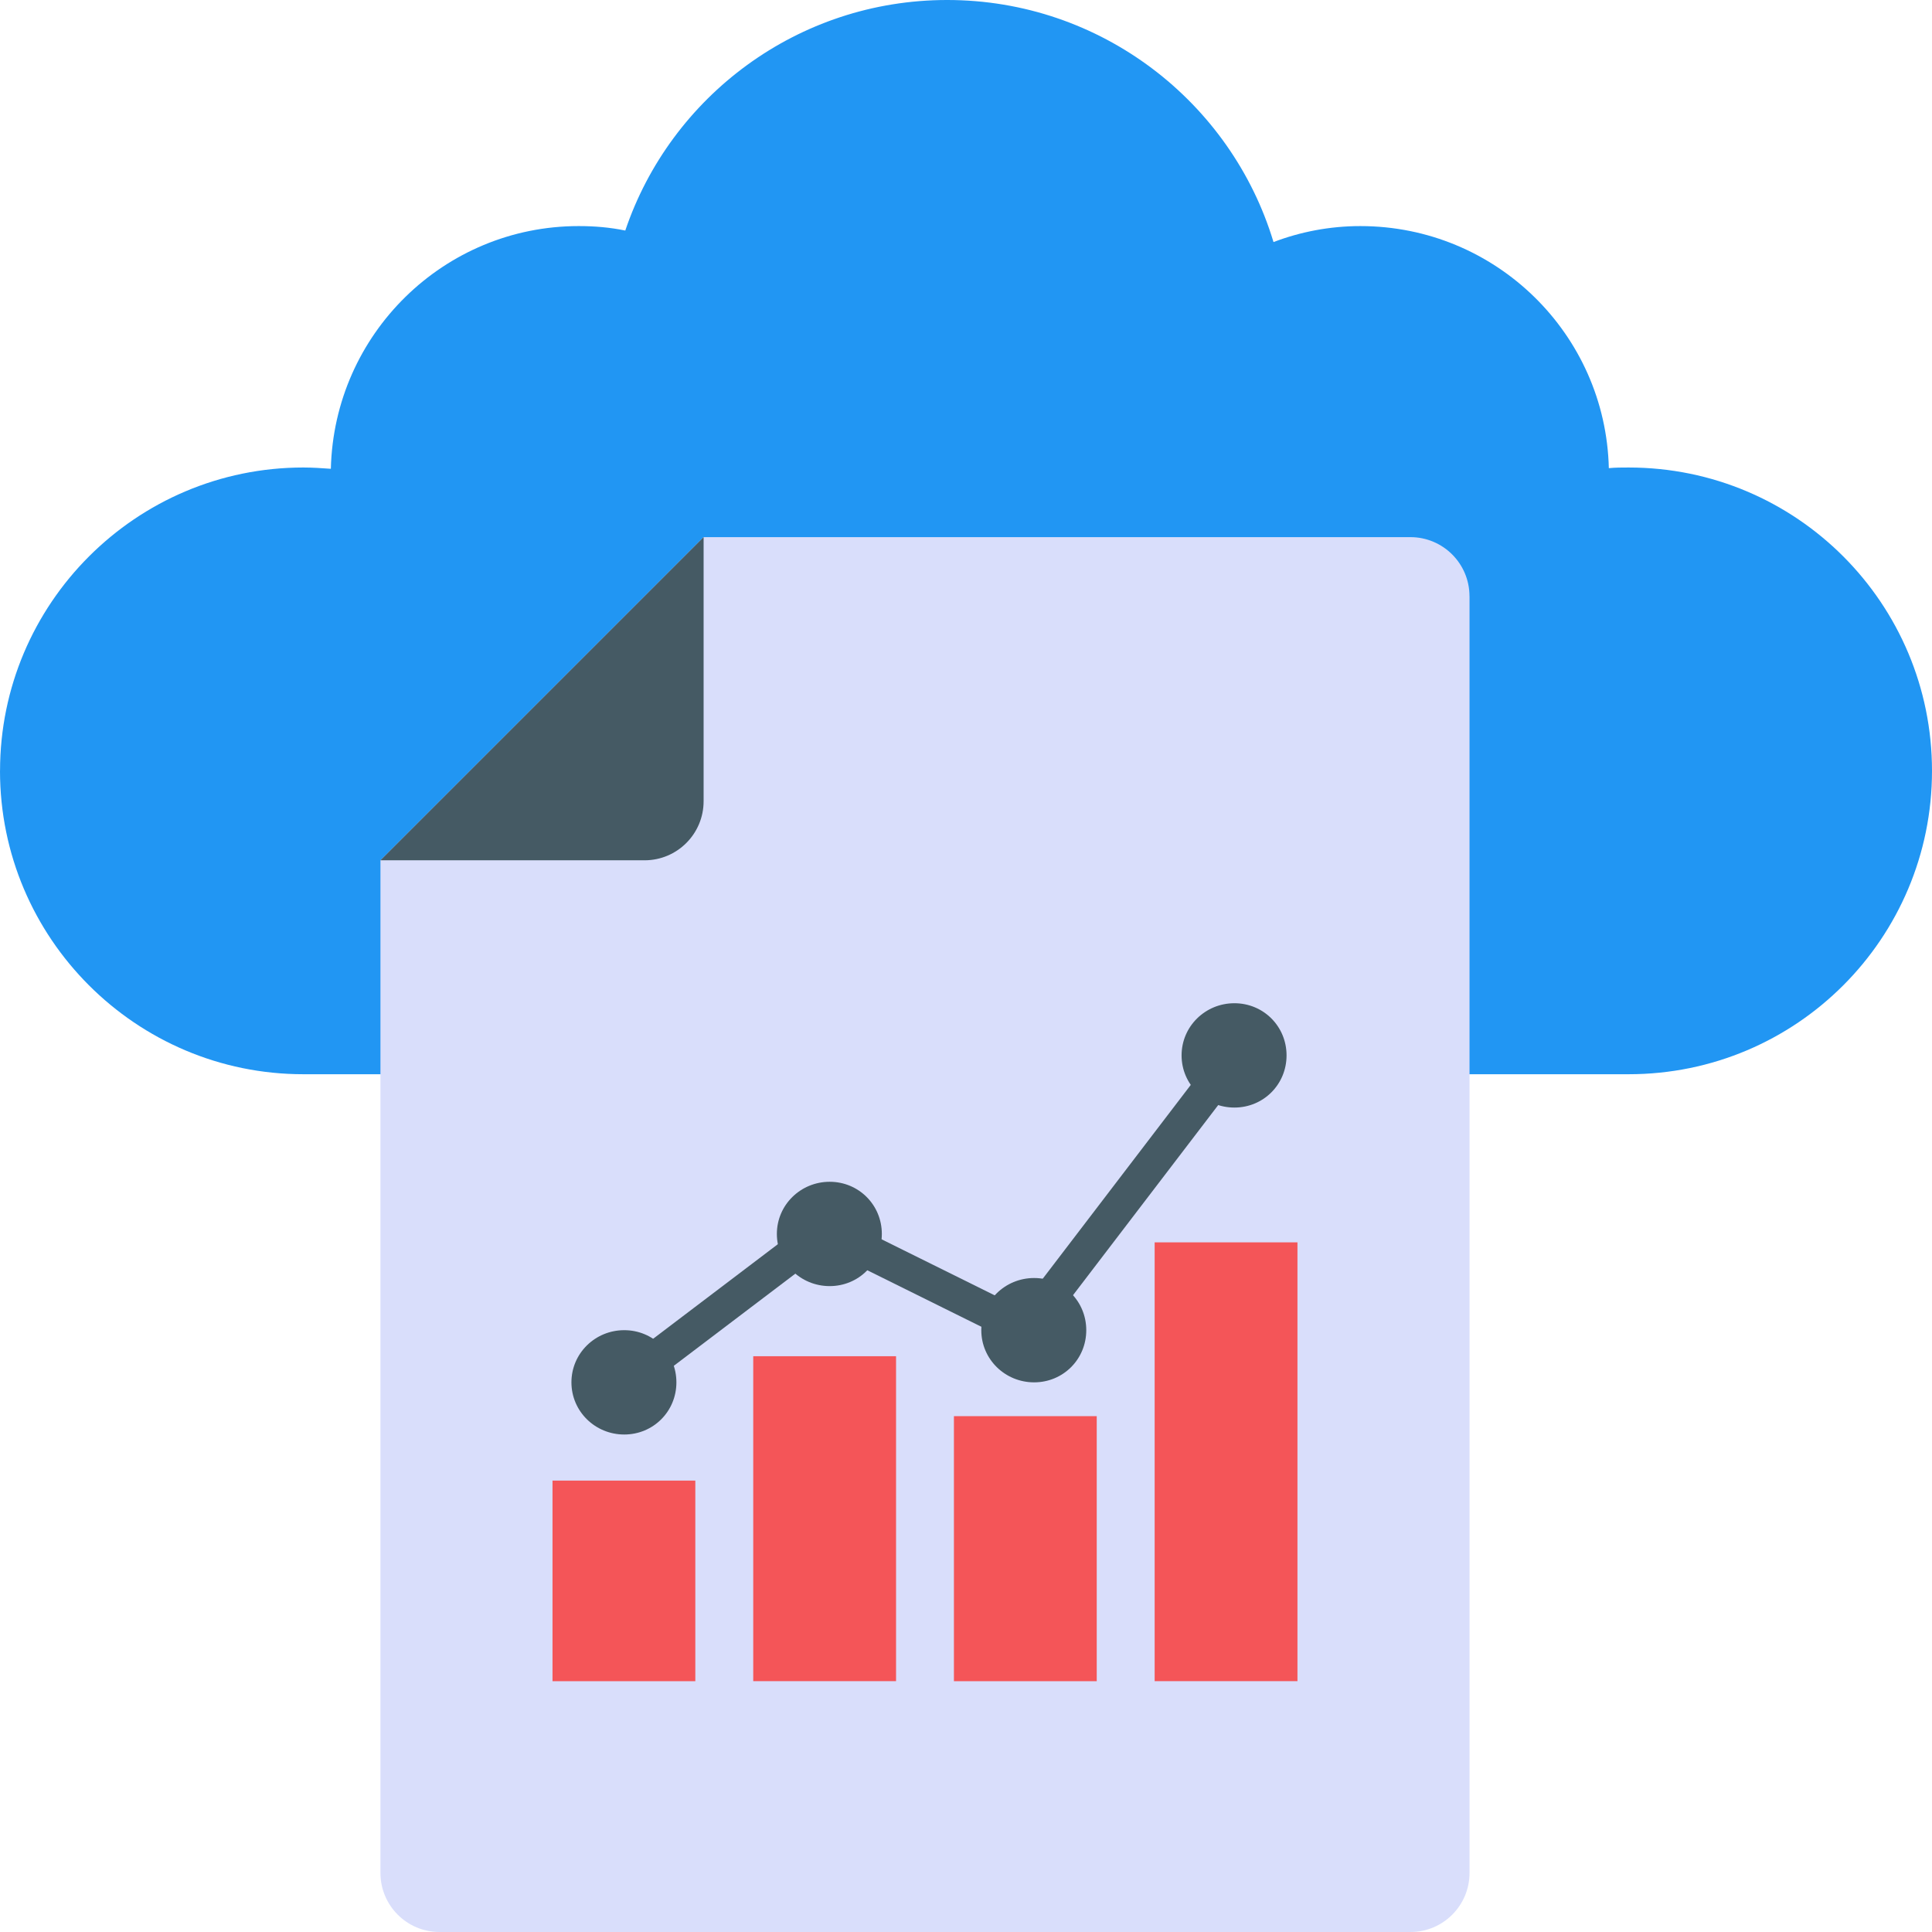<?xml version="1.0" encoding="UTF-8"?>
<svg id="Layer_2" data-name="Layer 2" xmlns="http://www.w3.org/2000/svg" viewBox="0 0 48 48">
  <g id="Icons">
    <g id="_49" data-name="49">
      <path d="M0,19.152c0,4.157,3.38,7.537,7.537,7.537h32.926c4.173,0,7.537-3.38,7.537-7.537s-3.364-7.537-7.537-7.537c-.159,0-.333,0-.492.016-.079-3.332-2.809-6.014-6.173-6.014-.762,0-1.491.143-2.158.397-1.047-3.475-4.284-6.014-8.108-6.014-3.713,0-6.871,2.396-7.997,5.728-.381-.079-.762-.111-1.158-.111-3.348,0-6.077,2.682-6.157,6.03-.222-.016-.46-.032-.682-.032-4.157,0-7.537,3.38-7.537,7.537Z" fill="#2196f3"/>
      <g>
        <path d="M36.51,14.812v31.72c0,.811-.657,1.468-1.468,1.468H10.92c-.811,0-1.468-.657-1.468-1.468v-25.159l8.028-8.028h17.561c.81,0,1.468.657,1.468,1.468Z" fill="#d9defb"/>
        <path d="M17.481,13.345v6.561c0,.811-.657,1.468-1.468,1.468h-6.561l8.028-8.028Z" fill="#455a64"/>
      </g>
      <g>
        <rect x="13.727" y="36.785" width="3.548" height="4.984" fill="#f45558"/>
        <rect x="18.714" y="33.695" width="3.548" height="8.073" fill="#f45558"/>
        <rect x="23.7" y="35.184" width="3.548" height="6.585" fill="#f45558"/>
        <rect x="28.687" y="30.866" width="3.548" height="10.902" fill="#f45558"/>
        <polygon points="15.757 34.679 15.246 34.005 20.441 30.066 25.35 32.498 30.125 26.246 30.797 26.76 25.599 33.566 20.534 31.057 15.757 34.679" fill="#455a64"/>
        <path d="M31.964,26.221c0,.722-.574,1.296-1.296,1.296s-1.312-.574-1.312-1.296.59-1.296,1.312-1.296,1.296.574,1.296,1.296Z" fill="#455a64"/>
        <path d="M26.988,33.048c0,.722-.574,1.296-1.296,1.296s-1.312-.574-1.312-1.296.59-1.296,1.312-1.296,1.296.574,1.296,1.296Z" fill="#455a64"/>
        <path d="M21.909,30.657c0,.722-.574,1.296-1.296,1.296s-1.312-.574-1.312-1.296.591-1.296,1.312-1.296,1.296.574,1.296,1.296Z" fill="#455a64"/>
        <path d="M16.805,34.344c0,.722-.574,1.296-1.296,1.296s-1.312-.574-1.312-1.296.59-1.296,1.312-1.296,1.296.574,1.296,1.296Z" fill="#455a64"/>
      </g>
    </g>
  </g>
</svg>